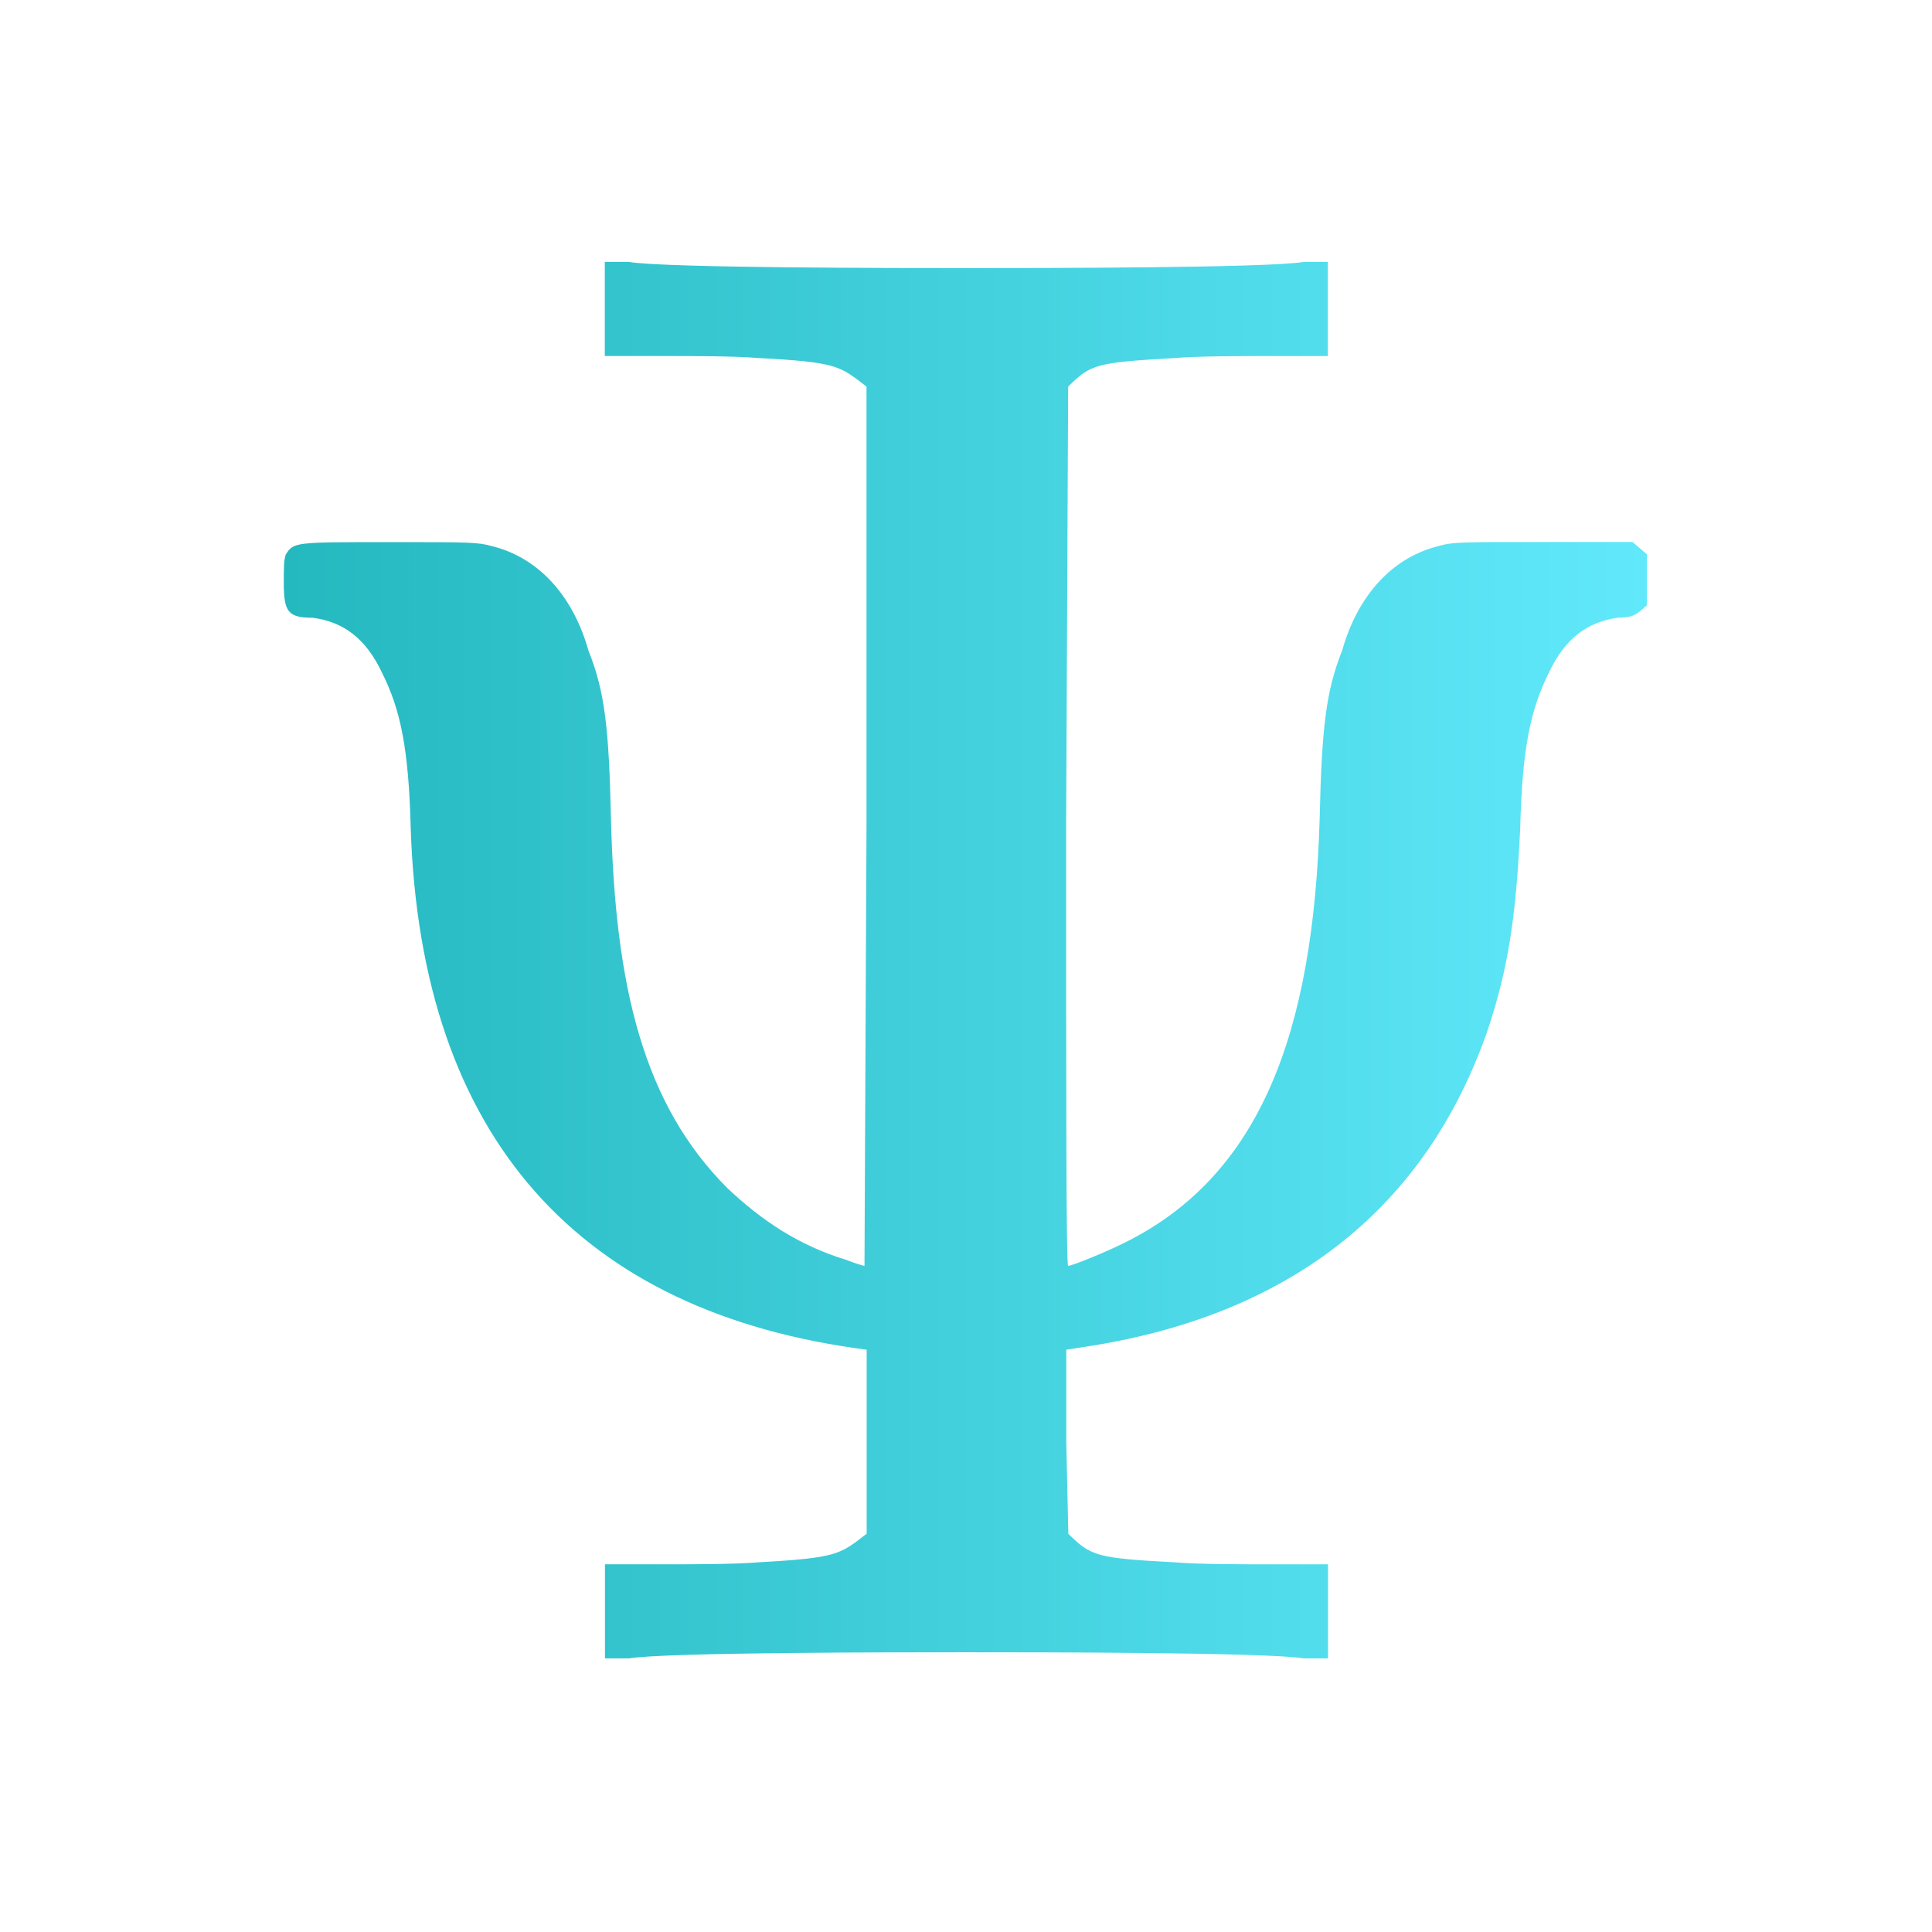 <svg xmlns="http://www.w3.org/2000/svg" width="181.417" height="181.417" viewBox="0 0 48 48" xmlns:v="https://vecta.io/nano"><defs><linearGradient id="A" x1="7.056" y1="23.856" x2="40.939" y2="23.856" gradientUnits="userSpaceOnUse"><stop offset="0" stop-color="#24b8bf"/><stop offset="1" stop-color="#61e9fb"/></linearGradient></defs><path d="M7.767 15.347c.762.102 1.32.508 1.727 1.372.457.914.66 1.88.71 3.86.254 7.722 4.216 12.04 11.328 12.954v4.572c-.66.508-.71.6-2.692.71-.56.05-1.676.05-2.438.05H15.03v2.337h.6c.914-.152 6.706-.152 8.382-.152s7.468 0 8.382.152h.6v-2.337h-1.372c-.762 0-1.88 0-2.438-.05-1.93-.102-2.083-.152-2.642-.71l-.05-2.286v-2.286l.66-.102c4.978-.813 8.28-3.454 9.804-7.823.508-1.524.71-2.794.813-5.03.05-1.98.254-2.946.71-3.86.406-.864.965-1.27 1.727-1.372.457 0 .508-.152.71-.305v-1.27l-.356-.305h-2.235c-2.032 0-2.235 0-2.59.102-1.22.305-2.032 1.32-2.388 2.59-.406 1.016-.508 1.93-.56 4.166-.152 5.334-1.473 8.9-4.877 10.566-.406.203-1.27.56-1.372.56-.05 0-.05-4.216-.05-10.922l.05-10.922c.56-.56.71-.6 2.642-.71.56-.05 1.676-.05 2.438-.05h1.372V6.508h-.6c-.914.152-6.706.152-8.382.152s-7.468 0-8.382-.152h-.6v2.337h1.372c.762 0 1.88 0 2.438.05 1.98.102 2.032.203 2.692.71V20.53l-.05 10.922s-.203-.05-.457-.152c-1.168-.356-2.083-.965-2.946-1.778-2.083-2.083-2.794-4.978-2.896-9.195-.05-2.235-.152-3.15-.56-4.166-.356-1.27-1.168-2.286-2.388-2.59-.356-.102-.56-.102-2.54-.102-2.388 0-2.388 0-2.59.305-.05.152-.05.305-.05.71 0 .71.102.864.71.864z" fill="url(#A)"/></svg>